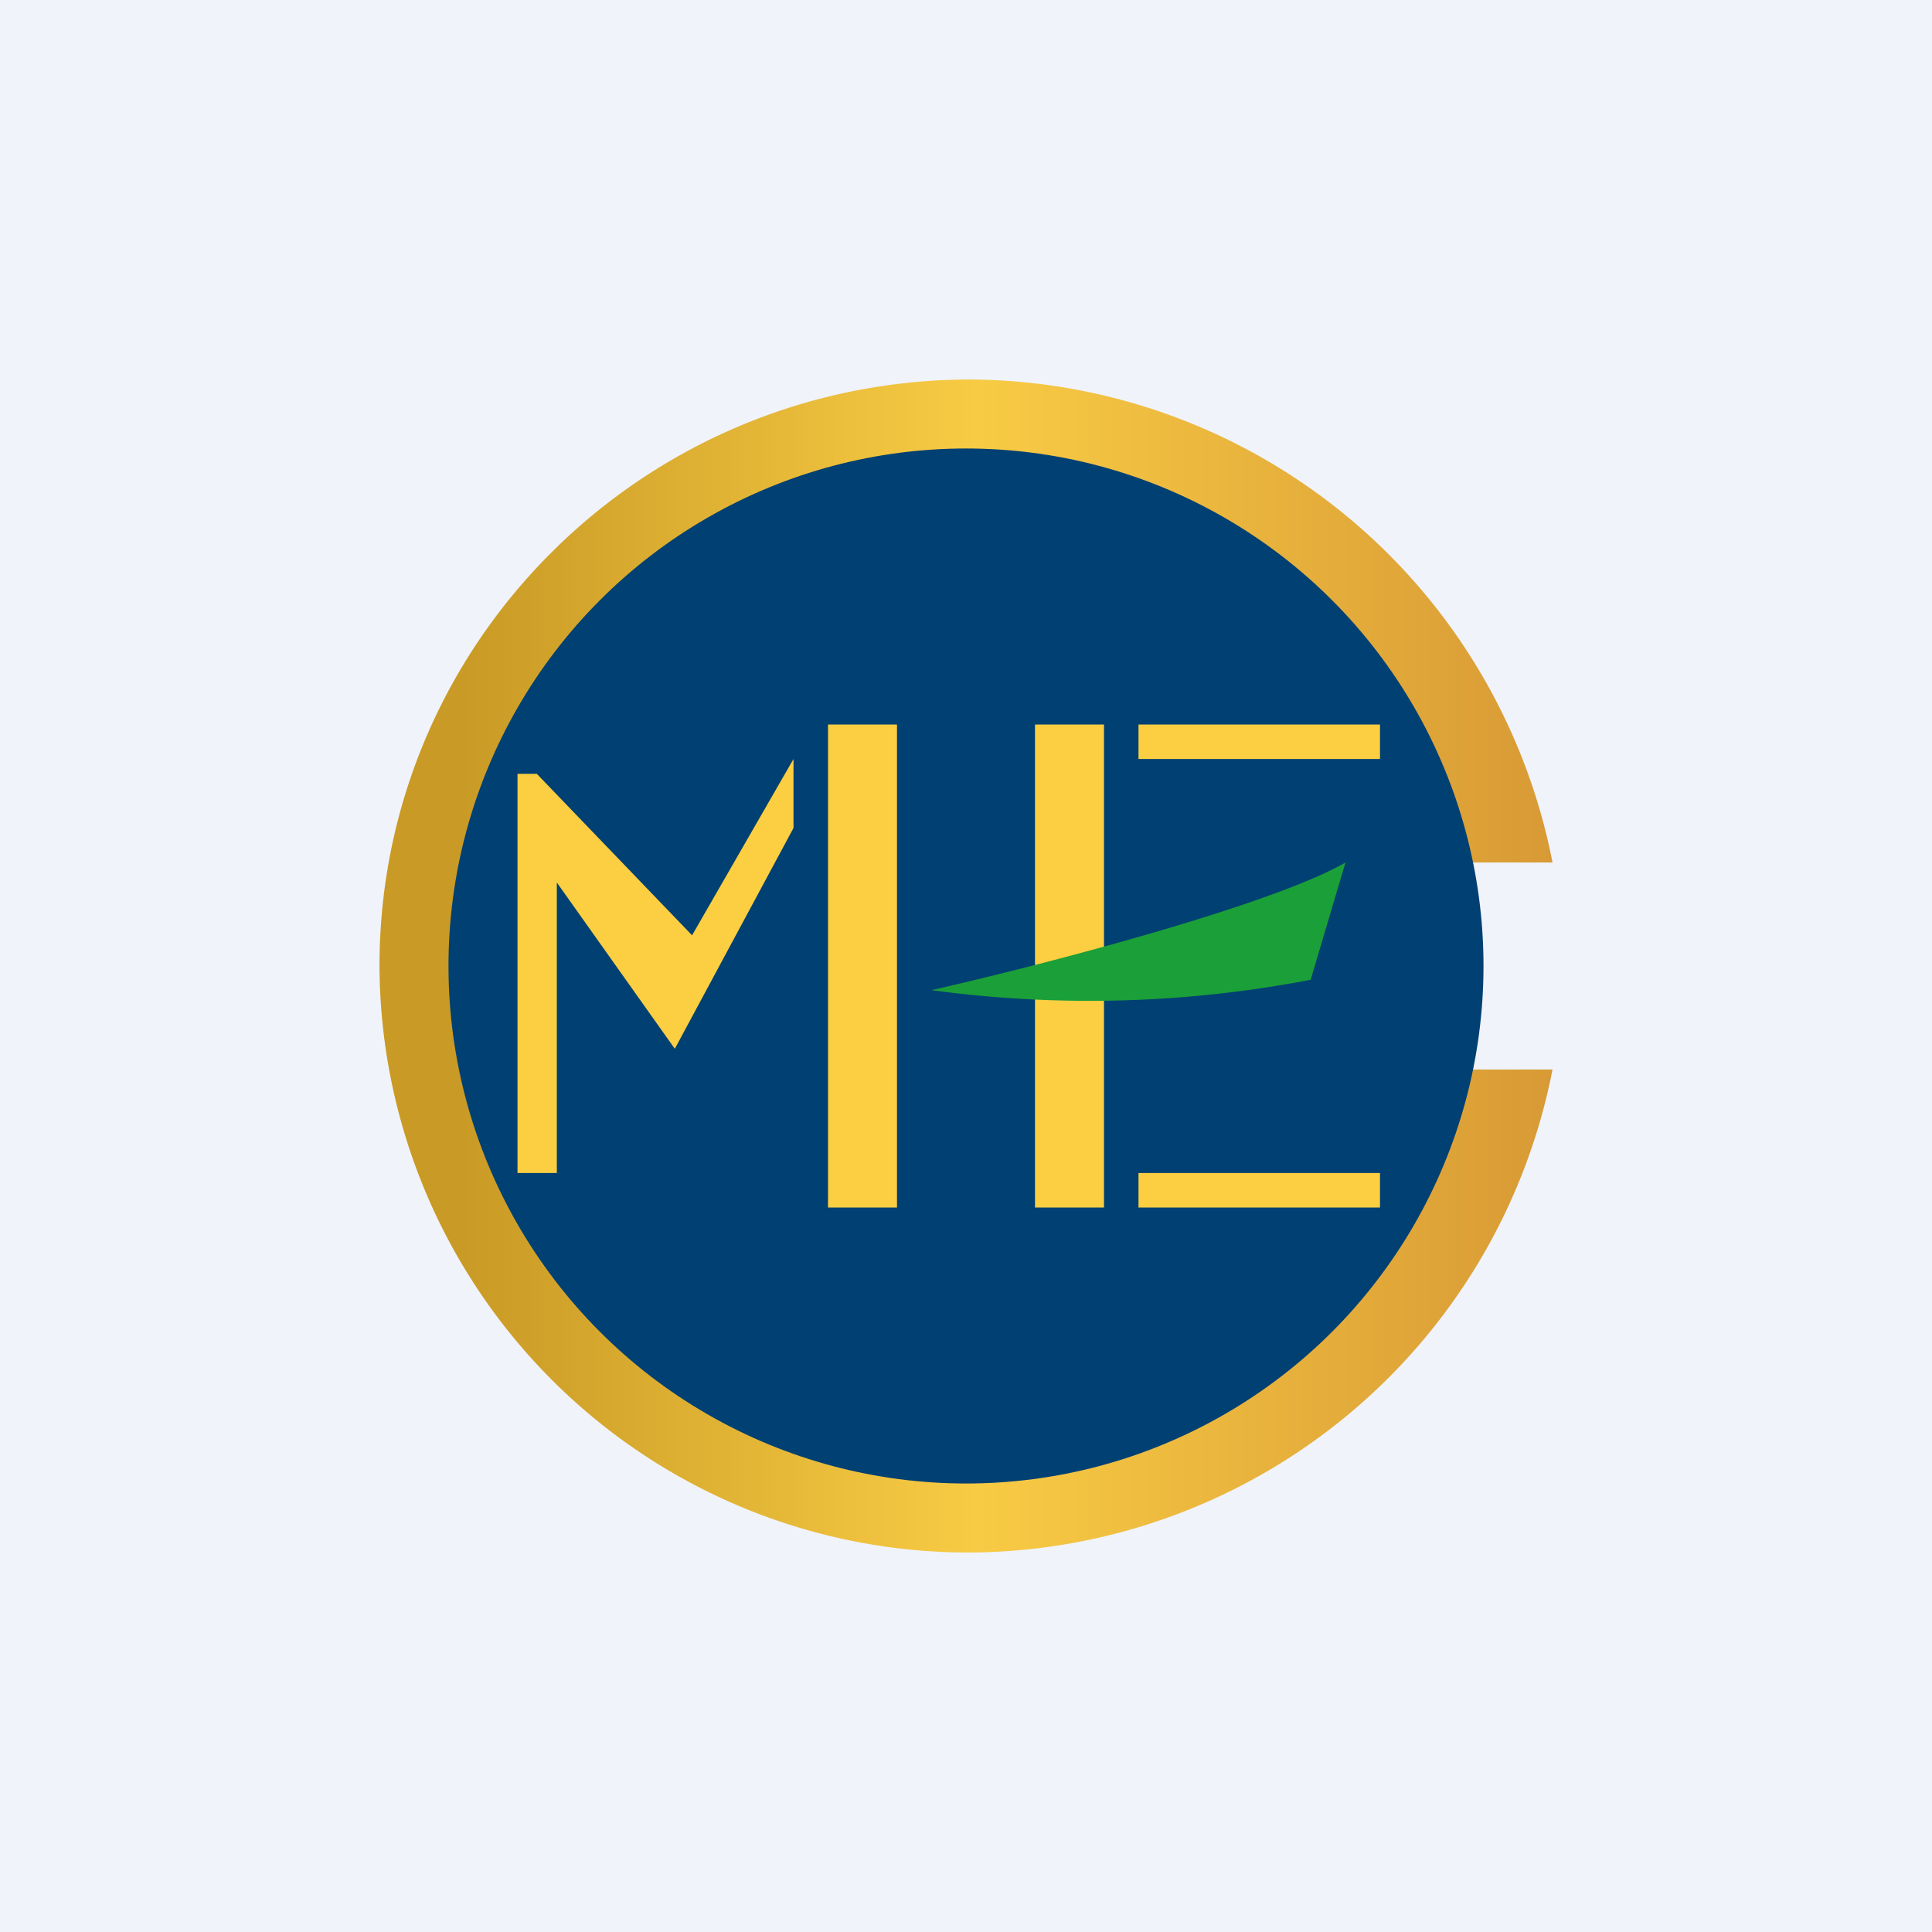 <?xml version='1.0' encoding='utf-8'?>
<!-- by TradeStack -->
<svg width="56" height="56" viewBox="0 0 56 56" xmlns="http://www.w3.org/2000/svg"><path fill="#F0F3FA" d="M0 0h56v56H0z" /><path d="M45 25h-6.38v6H45a17.3 17.3 0 0 1-16.86 14A17.07 17.07 0 0 1 11 28c0-9.39 7.67-17 17.14-17A17.3 17.3 0 0 1 45 25Z" fill="url(#a)" /><circle cx="28" cy="28" r="15" fill="#004072" /><path fill="#FCCE41" d="M24 21h2v14h-2zM15 22.43h.56l4.5 4.68L23 22v2l-3.44 6.4-3.42-4.82V34H15V22.43ZM30 21h2v14h-2zM40 21v1h-7v-1zM40 34v1h-7v-1z" /><path d="M37.99 28.4 39 25c-2.19 1.26-8.91 3-12 3.7a34 34 0 0 0 10.99-.3Z" fill="#1B9F38" /><defs><linearGradient id="a" x1="45" y1="28" x2="11" y2="28" gradientUnits="userSpaceOnUse"><stop stop-color="#D89A35" /><stop offset=".49" stop-color="#F8CB44" /><stop offset=".93" stop-color="#C99A25" /></linearGradient></defs></svg>